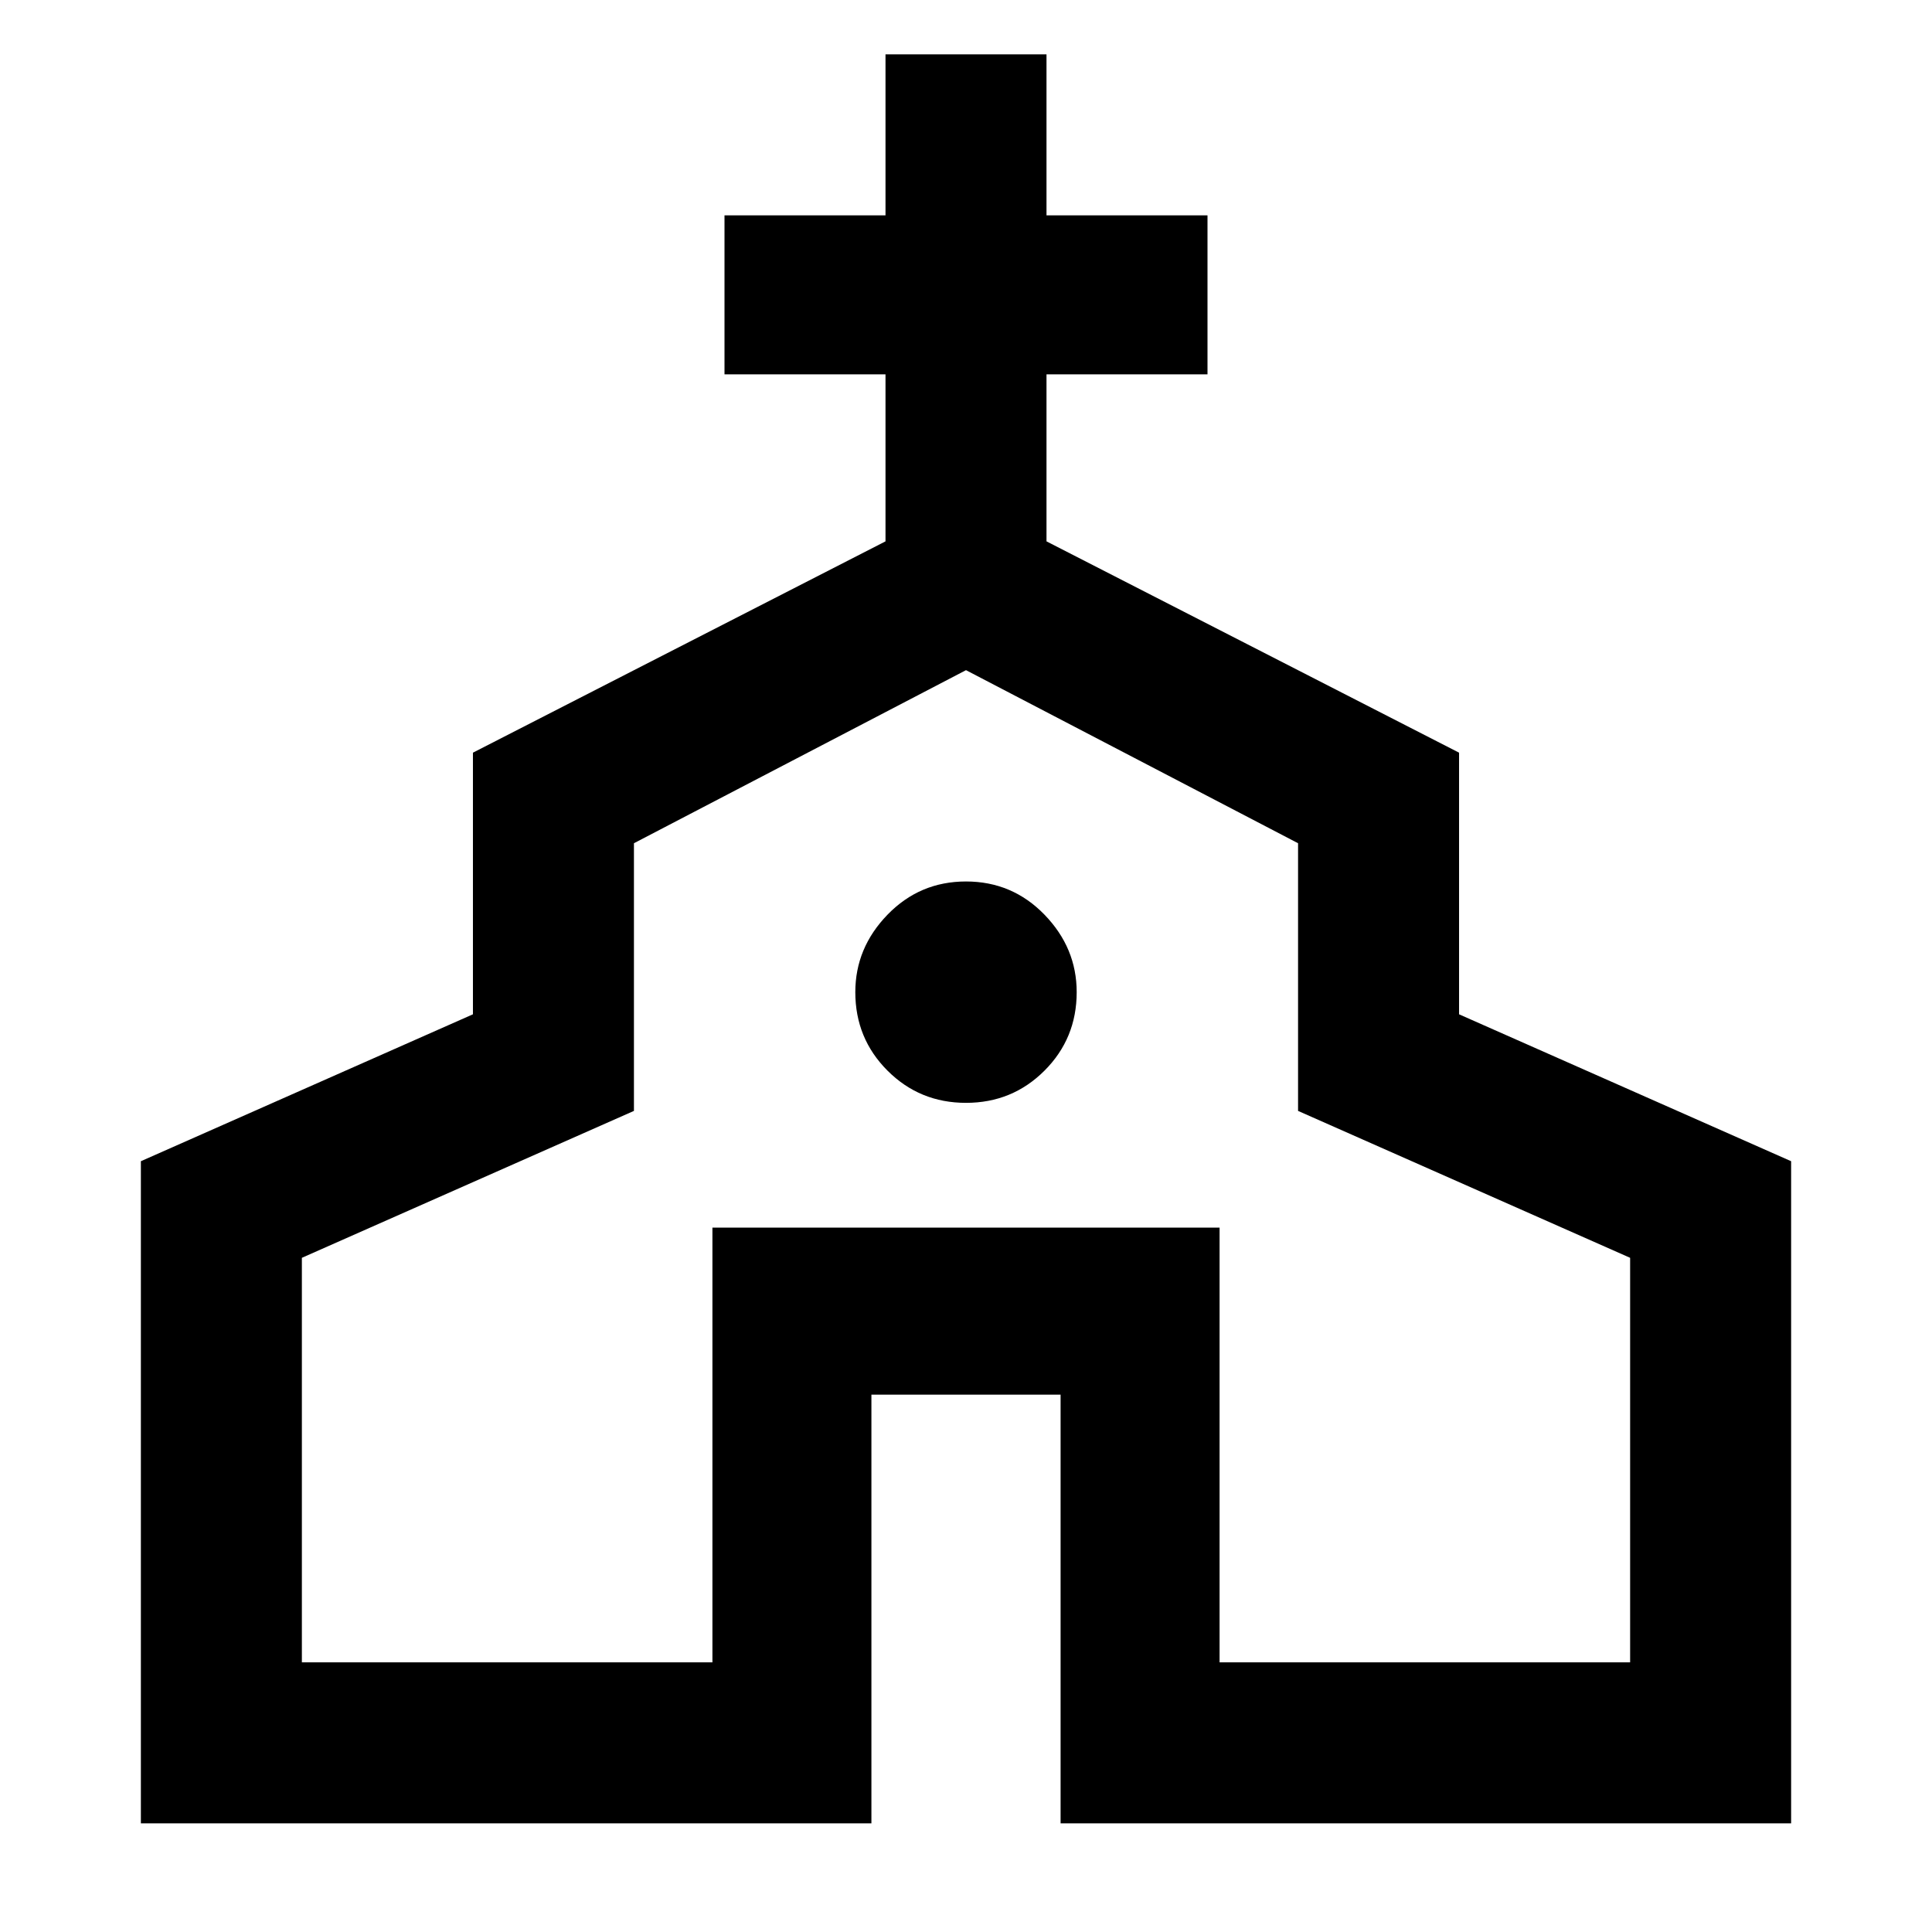 <svg xmlns="http://www.w3.org/2000/svg" width="48" height="48"><path d="M3.5 45.3V28.85l8.25-3.65v-6.5L22 13.45V9.3h-4V5.35h4v-4h4v4h4V9.3h-4v4.15l10.25 5.25v6.5l8.25 3.65V45.3H26.35V34.65h-4.7V45.3zm4-4h10.2V30.5h12.6v10.8h10.2V31.25l-8.25-3.65v-6.65L24 16.65l-8.25 4.3v6.65L7.5 31.25zM24 27.4q1.15 0 1.95-.8t.8-1.95q0-1.1-.8-1.925T24 21.9q-1.15 0-1.95.825t-.8 1.925q0 1.15.8 1.95t1.95.8zm0 1.55z"/></svg>